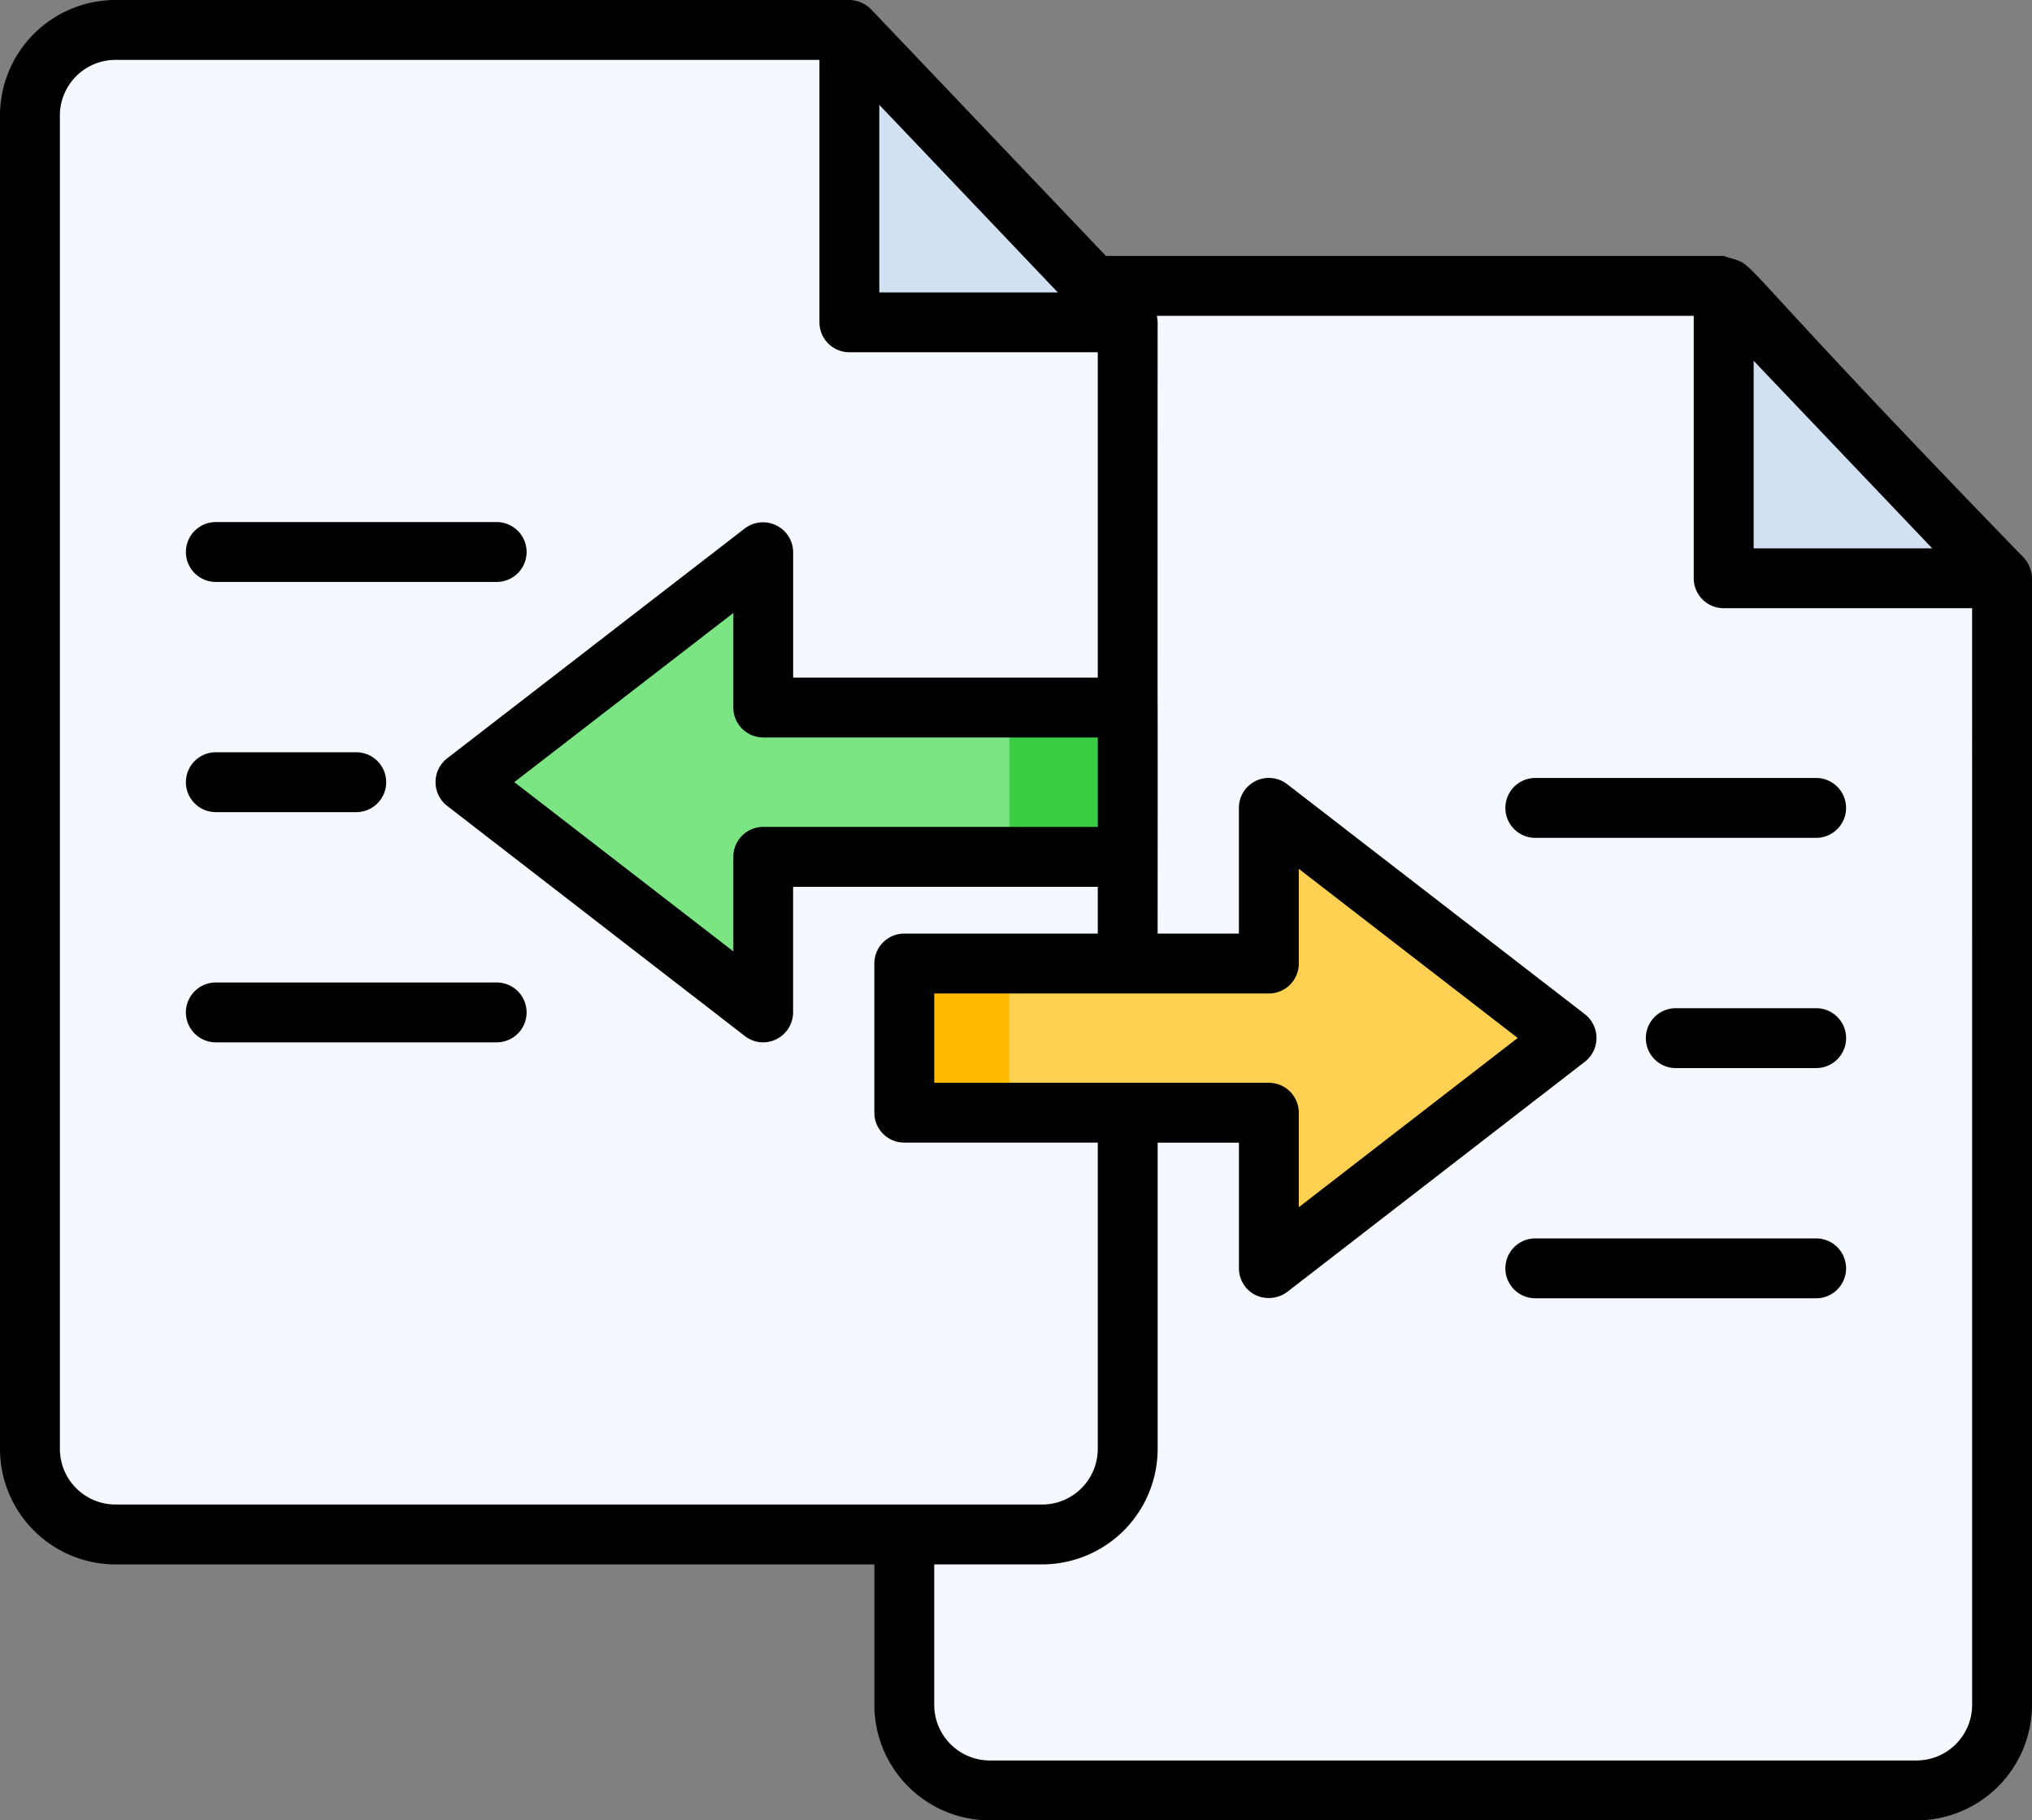 <svg xmlns="http://www.w3.org/2000/svg" width="100" height="89.577" viewBox="0 0 100 89.577">
  <rect x="0" y="0" width="100" height="89.577" fill="#808080" stroke="none"/>
  <g id="t6-ic5" transform="translate(-7278 9497.354)">
    <path id="Path_152366" data-name="Path 152366" d="M7333.631-9481.267v55.354l-1.473,3.577-3.157.843-46.093-.843-3.157-2.525v-67.772l3.157-3.367h36.833Z" transform="translate(-0.277 -0.214)" fill="#f3f9ff"/>
    <path id="Path_152367" data-name="Path 152367" d="M7342.536-9480.5h28.835l13.891,13.892v56.406l-3.578,4h-46.935l-4-4v-8.84h8.629l3.157-4.841Z" transform="translate(-8.34 -2.665)" fill="#f3f9ff"/>
    <path id="Path_152368" data-name="Path 152368" d="M7328.473-9494.5l12,12.418-1.684,1.684h-10.313l-1.473-2.736V-9494.5Z" transform="translate(-7.747 -0.451)" fill="#d2e1f1"/>
    <path id="Path_152369" data-name="Path 152369" d="M7379.25-9479.5l12.628,12.418-2.1,1.263H7379.25Z" transform="translate(-16.009 -2.823)" fill="#d2e1f1"/>
    <path id="Path_152370" data-name="Path 152370" d="M7330.75-9442.673v7.577h18.311v6.945l14.522-10.734-14.522-11.365v7.577Z" transform="translate(-8.34 -7.448)" fill="#ffd152"/>
    <path id="Path_152371" data-name="Path 152371" d="M7337.781-9457.173v7.156h-17.89v7.156L7306-9453.595l13.891-11.155v7.577Z" transform="translate(-4.427 -5.155)" fill="#7ae582"/>
    <rect id="Rectangle_33289" data-name="Rectangle 33289" width="5.893" height="9.261" transform="translate(7327.671 -9463.381)" fill="#3bcd43"/>
    <rect id="Rectangle_33290" data-name="Rectangle 33290" width="5.893" height="9.261" transform="translate(7321.778 -9450.752)" fill="#fb0"/>
    <g id="transferencia-de-datos" transform="translate(7278 -9497.354)">
      <path id="Path_152359" data-name="Path 152359" d="M104.169,38.206C88.538,22.091,91.422,24.087,89.436,23.394h-30.4L47.477,11.257A1.543,1.543,0,0,0,46.41,10.8H10.293A5.689,5.689,0,0,0,4.61,16.483V82.1a5.69,5.69,0,0,0,5.683,5.683H47.639v6.912a5.689,5.689,0,0,0,5.683,5.683H98.927a5.689,5.689,0,0,0,5.683-5.683V39.256a1.544,1.544,0,0,0-.44-1.05ZM90.912,28.555,99.7,37.783H90.912ZM67.053,64.083H50.586V59.689H67.053a1.473,1.473,0,0,0,1.473-1.473V53.554L79.3,61.877,68.526,70.206v-4.65A1.473,1.473,0,0,0,67.053,64.083ZM42.169,47.09H58.634v4.4H42.169A1.472,1.472,0,0,0,40.7,52.966v4.651L29.92,49.287,40.7,40.963v4.653a1.472,1.472,0,0,0,1.473,1.473Zm14.5-21.9H47.883v-9.23ZM7.557,82.1V16.483a2.74,2.74,0,0,1,2.736-2.736H44.937V26.661a1.473,1.473,0,0,0,1.473,1.473H58.634V44.143H43.643V37.964A1.483,1.483,0,0,0,41.268,36.8L26.611,48.121a1.482,1.482,0,0,0,0,2.331L41.268,61.784a1.466,1.466,0,0,0,.9.309,1.483,1.483,0,0,0,1.473-1.473v-6.18H58.634v2.3H49.112a1.473,1.473,0,0,0-1.473,1.473v7.341a1.473,1.473,0,0,0,1.473,1.473h9.522V82.1A2.74,2.74,0,0,1,55.9,84.836H10.293A2.74,2.74,0,0,1,7.557,82.1Zm94.107,12.595a2.74,2.74,0,0,1-2.736,2.736H53.322a2.74,2.74,0,0,1-2.736-2.736V87.782H55.9A5.689,5.689,0,0,0,61.581,82.1V67.03h4v6.179a1.473,1.473,0,0,0,.824,1.323,1.527,1.527,0,0,0,1.551-.157L82.611,63.043a1.483,1.483,0,0,0,0-2.331L67.954,49.388a1.473,1.473,0,0,0-2.374,1.166v6.188h-4c0-2.4.005-8.653,0-11.126-.008-.026,0-18.927,0-18.956a2.89,2.89,0,0,0-.035-.319H87.963V39.256a1.473,1.473,0,0,0,1.476,1.473h12.224Z" transform="translate(-4.61 -10.8)"/>
      <path id="Path_152360" data-name="Path 152360" d="M92.607,57.747a1.473,1.473,0,0,0,1.473,1.473H107.9a1.473,1.473,0,0,0,0-2.947H94.08A1.474,1.474,0,0,0,92.607,57.747Z" transform="translate(-18.523 -17.99)"/>
      <path id="Path_152361" data-name="Path 152361" d="M109.2,69.729h-6.909a1.473,1.473,0,1,0,0,2.947H109.2a1.473,1.473,0,1,0,0-2.947Z" transform="translate(-19.821 -20.117)"/>
      <path id="Path_152362" data-name="Path 152362" d="M107.9,83.185H94.08a1.473,1.473,0,1,0,0,2.947H107.9a1.473,1.473,0,0,0,0-2.947Z" transform="translate(-18.523 -22.245)"/>
      <path id="Path_152363" data-name="Path 152363" d="M16.95,44.262h13.82a1.473,1.473,0,1,0,0-2.947H16.95a1.473,1.473,0,0,0,0,2.947Z" transform="translate(-6.328 -15.625)"/>
      <path id="Path_152364" data-name="Path 152364" d="M16.95,57.717h6.91a1.473,1.473,0,1,0,0-2.947H16.95a1.473,1.473,0,0,0,0,2.947Z" transform="translate(-6.328 -17.752)"/>
      <path id="Path_152365" data-name="Path 152365" d="M30.771,68.226H16.95a1.473,1.473,0,1,0,0,2.947h13.82a1.473,1.473,0,0,0,0-2.947Z" transform="translate(-6.328 -19.88)"/>
    </g>
  </g>
</svg>
